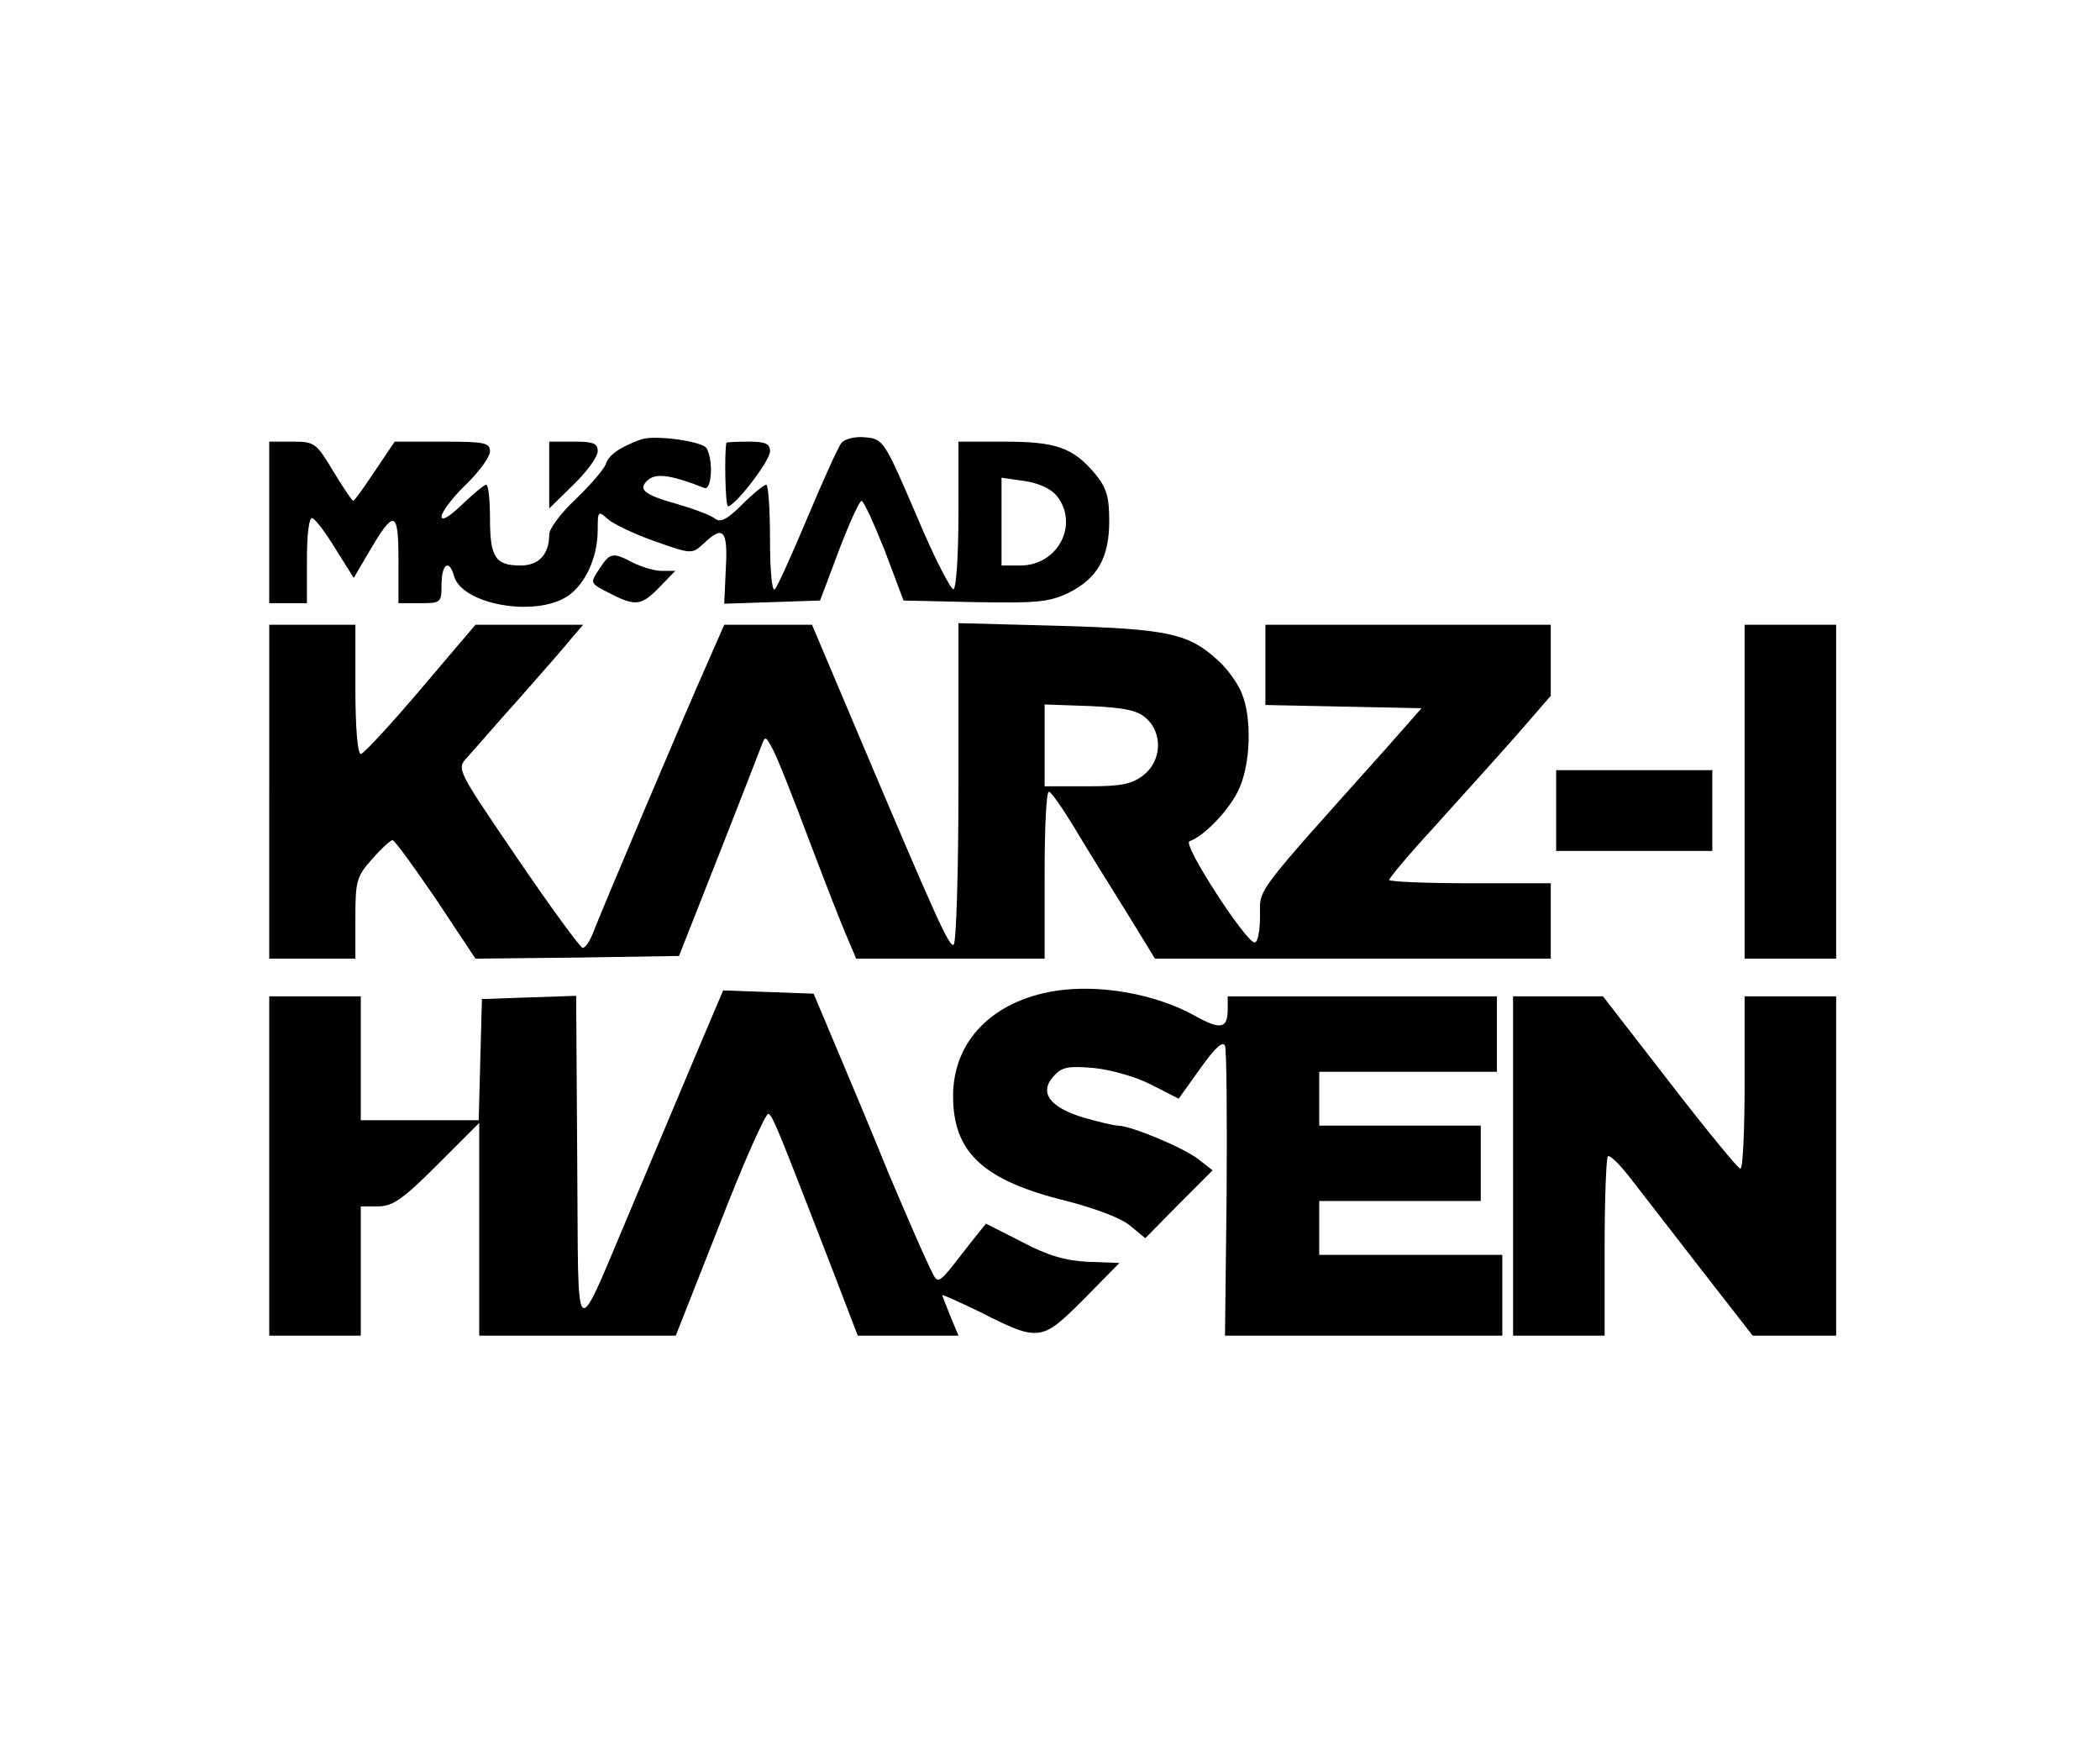 <?xml version="1.0" standalone="no"?>
<!DOCTYPE svg PUBLIC "-//W3C//DTD SVG 20010904//EN"
 "http://www.w3.org/TR/2001/REC-SVG-20010904/DTD/svg10.dtd">
<svg version="1.0" xmlns="http://www.w3.org/2000/svg"
 width="390pt" height="327pt" viewBox="0 0 390 327"
 preserveAspectRatio="xMidYMid meet">

<g transform="translate(0,327) scale(0.1,-0.1)"
fill="#000000" stroke="none">
<path d="M1190 2454 c-40 -15 -60 -29 -65 -46 -4 -10 -29 -39 -56 -65 -27 -25
-49 -55 -49 -65 0 -37 -19 -58 -53 -58 -47 0 -57 15 -57 87 0 35 -3 63 -7 63
-4 0 -24 -17 -45 -37 -24 -23 -38 -31 -38 -22 0 8 20 35 45 59 25 24 45 52 45
62 0 16 -10 18 -89 18 l-88 0 -37 -55 c-20 -30 -38 -55 -40 -55 -2 0 -19 25
-37 55 -32 53 -35 55 -76 55 l-43 0 0 -150 0 -150 35 0 35 0 0 81 c0 48 4 79
10 77 5 -1 25 -27 43 -57 l34 -54 27 46 c48 82 56 81 56 -12 l0 -81 40 0 c39
0 40 1 40 35 0 37 14 48 23 16 14 -53 150 -78 211 -38 33 22 56 72 56 123 0
36 1 36 19 20 10 -9 50 -28 87 -41 68 -24 69 -24 90 -5 37 36 46 26 42 -45
l-3 -66 89 3 89 3 35 93 c19 50 38 92 42 92 4 0 23 -42 43 -92 l35 -93 132 -3
c116 -2 138 0 174 17 54 27 76 65 76 134 0 45 -5 61 -26 87 -41 49 -73 60
-169 60 l-85 0 0 -134 c0 -74 -4 -137 -9 -140 -4 -3 -36 58 -69 137 -60 140
-62 142 -95 145 -19 2 -38 -3 -44 -10 -6 -7 -34 -69 -63 -138 -29 -69 -56
-129 -61 -134 -5 -6 -9 32 -9 92 0 56 -3 102 -7 102 -4 0 -24 -16 -45 -37 -27
-27 -40 -34 -50 -26 -7 6 -39 18 -70 27 -64 18 -75 28 -53 46 15 12 45 7 103
-16 14 -6 17 53 4 74 -9 13 -97 25 -122 16z m772 -104 c43 -53 3 -130 -67
-130 l-35 0 0 81 0 82 42 -6 c27 -4 49 -14 60 -27z"/>
<path d="M1020 2388 l0 -62 45 44 c25 24 45 52 45 62 0 15 -8 18 -45 18 l-45
0 0 -62z"/>
<path d="M1349 2448 c-4 -21 -2 -118 3 -118 13 0 78 84 78 102 0 14 -8 18 -40
18 -22 0 -40 -1 -41 -2z"/>
<path d="M1114 2215 c-19 -29 -20 -27 23 -49 44 -22 55 -20 88 14 l29 30 -25
0 c-13 0 -37 7 -53 15 -38 20 -43 19 -62 -10z"/>
<path d="M500 1800 l0 -310 80 0 80 0 0 75 c0 69 2 77 31 110 17 19 34 35 38
35 4 0 40 -50 81 -110 l73 -110 189 2 189 3 73 185 c40 102 76 194 80 205 7
19 8 19 21 -6 8 -14 38 -90 68 -170 30 -79 62 -161 71 -181 l16 -38 175 0 175
0 0 155 c0 85 3 155 8 155 4 0 25 -30 48 -68 22 -37 65 -106 95 -154 l54 -88
368 0 367 0 0 70 0 70 -150 0 c-82 0 -150 3 -150 6 0 4 37 48 83 98 45 50 113
125 150 167 l67 77 0 66 0 66 -265 0 -265 0 0 -75 0 -74 145 -3 145 -3 -67
-76 c-247 -276 -233 -257 -233 -310 0 -27 -4 -49 -10 -49 -16 0 -135 183 -121
188 27 9 75 59 92 97 22 48 24 133 5 178 -7 18 -26 44 -42 59 -56 52 -93 60
-296 66 l-188 5 0 -296 c0 -163 -4 -298 -9 -301 -8 -5 -30 43 -186 412 l-77
182 -82 0 -81 0 -32 -73 c-39 -87 -198 -463 -212 -500 -6 -15 -14 -27 -19 -27
-4 0 -59 75 -121 166 -113 166 -113 166 -94 187 11 12 55 63 99 112 44 50 88
100 98 113 l19 22 -100 0 -100 0 -102 -120 c-56 -66 -106 -120 -111 -120 -6 0
-10 51 -10 120 l0 120 -80 0 -80 0 0 -310z m1629 136 c31 -28 28 -79 -5 -105
-22 -17 -41 -21 -105 -21 l-79 0 0 76 0 76 84 -3 c65 -3 89 -8 105 -23z"/>
<path d="M3240 1800 l0 -310 85 0 85 0 0 310 0 310 -85 0 -85 0 0 -310z"/>
<path d="M2890 1765 l0 -75 145 0 145 0 0 75 0 75 -145 0 -145 0 0 -75z"/>
<path d="M1959 1430 c-117 -19 -189 -94 -189 -195 0 -105 56 -157 211 -195 54
-14 102 -32 118 -46 l28 -23 62 63 63 63 -27 21 c-27 21 -125 62 -149 62 -7 0
-36 7 -64 15 -63 19 -83 47 -55 77 15 17 27 19 74 15 31 -3 78 -16 107 -31
l51 -26 40 56 c28 39 42 52 46 42 3 -8 4 -132 3 -276 l-3 -262 258 0 257 0 0
75 0 75 -170 0 -170 0 0 50 0 50 150 0 150 0 0 70 0 70 -150 0 -150 0 0 50 0
50 165 0 165 0 0 70 0 70 -250 0 -250 0 0 -24 c0 -36 -13 -39 -61 -12 -74 41
-178 59 -260 46z"/>
<path d="M1295 1318 c-26 -62 -78 -185 -115 -273 -118 -278 -105 -287 -108 68
l-2 308 -88 -3 -87 -3 -3 -112 -3 -113 -109 0 -110 0 0 115 0 115 -85 0 -85 0
0 -315 0 -315 85 0 85 0 0 120 0 120 32 0 c27 0 46 13 110 77 l78 78 0 -198 0
-197 183 0 182 0 82 208 c44 114 85 205 90 204 8 -4 15 -21 113 -274 l53 -138
94 0 93 0 -15 36 c-8 20 -15 38 -15 39 0 2 30 -12 68 -30 112 -57 116 -56 194
22 l67 68 -57 2 c-42 2 -75 11 -124 37 l-67 34 -28 -35 c-67 -86 -59 -80 -77
-45 -9 18 -43 96 -76 174 -32 79 -77 186 -99 238 l-40 95 -84 3 -84 3 -48
-113z"/>
<path d="M2810 1105 l0 -315 85 0 85 0 0 163 c0 90 3 166 6 170 4 3 23 -16 43
-42 20 -26 79 -102 131 -169 l95 -122 78 0 77 0 0 315 0 315 -85 0 -85 0 0
-160 c0 -88 -3 -160 -8 -160 -4 0 -63 72 -131 160 l-124 160 -84 0 -83 0 0
-315z"/>
</g>
</svg>
